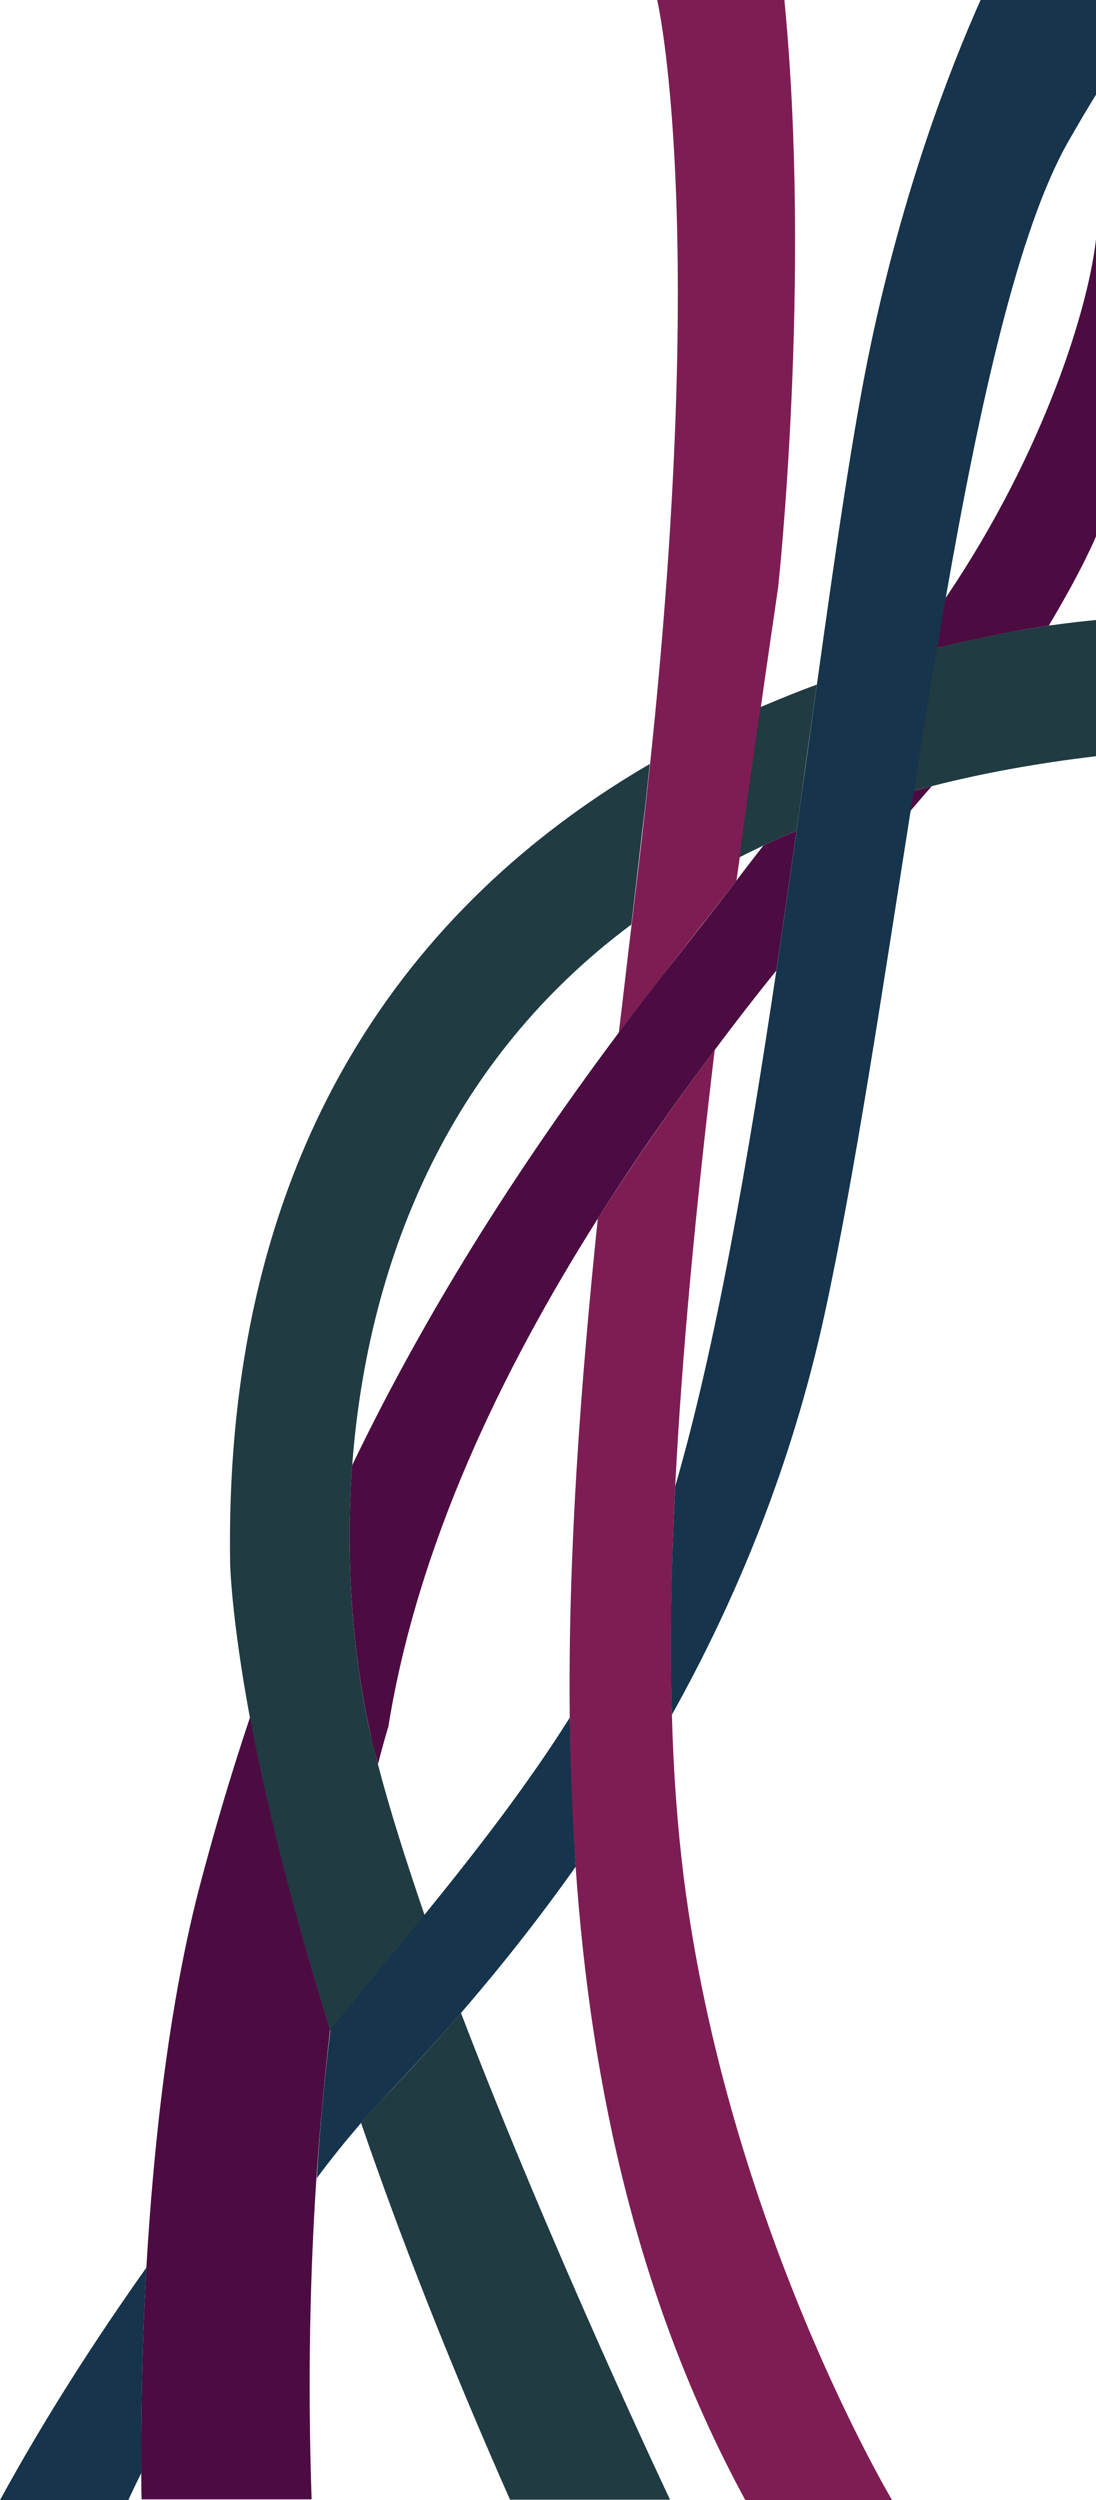 <?xml version="1.0" encoding="utf-8"?>
<!-- Generator: Adobe Illustrator 26.2.0, SVG Export Plug-In . SVG Version: 6.00 Build 0)  -->
<svg version="1.1" xmlns="http://www.w3.org/2000/svg" xmlns:xlink="http://www.w3.org/1999/xlink" x="0px" y="0px"
	 viewBox="0 0 297.2 677.4" style="enable-background:new 0 0 297.2 677.4;" xml:space="preserve">
<style type="text/css">
	.st0{fill:none;}
	.st1{fill:#7E1D53;}
	.st2{fill:#203B42;}
	.st3{fill:#4C0C42;}
	.st4{fill:#16344B;}
</style>
<g id="Background">
</g>
<g id="Graphic_Elements">
	<g>
		<g>
			<path class="st1" d="M185.4,508.6c-1.7-13.7-2.8-28.4-3.2-44.1c-0.5-19.2-0.2-39.8,0.9-61.9c1.8-35.8,5.6-75.4,10.7-118.1
				c-10.6,14.1-21.4,29.5-31.7,45.7c-4.7,45.4-8.1,90.8-7.6,135.3c0.1,13.6,0.6,27,1.6,40.4c4.2,60.6,17.3,118.7,46,171.5h39.8
				C241.9,677.4,197.3,602.8,185.4,508.6z"/>
			<path class="st1" d="M199.7,238.6c0.3-2.1,0.6-4.2,0.9-6.3c1.8-13.3,3.7-26.8,5.7-40.6c1.5-10.7,3.1-21.5,4.7-32.5
				c0,0,9.1-83.3,1.7-159.2h-34.5c0,0,13.8,58.6-1.9,206.8c-0.4,3.7-0.8,7.4-1.2,11.1c-1.2,10.8-2.5,21.6-3.8,32.4
				c-1.2,9.8-2.3,19.7-3.5,29.5c3.8-5.1,7.7-10.2,11.8-15.4C186.5,255.5,193.2,246.9,199.7,238.6z"/>
		</g>
		<g>
			<path class="st2" d="M104,568.5c-2.1,2.1-4.1,4.4-6.1,6.7c10.2,29.7,23.4,63.7,40.4,102.1h43.4c0,0-32-67.4-56.7-131.9
				C117.8,553.7,110.8,561.4,104,568.5z"/>
			<path class="st2" d="M102.5,478.1c-0.8-3.1-1.5-6.1-2.2-8.9c-4.1-18.5-6.9-44.1-4.8-72.1c3.7-49.6,22.5-107,75.7-146.6
				c1.3-10.9,2.5-21.7,3.8-32.4c0.4-3.8,0.8-7.5,1.2-11.1c-58.6,34.1-115.6,97.8-113.8,216.4c0,0,0.2,14.1,5.4,42.2
				c3.9,20.7,10.5,48.9,21.8,84.7c0,0,0,0,0,0c8.8-10.7,17.4-21.1,25.6-31.2C110.1,504.2,105.7,490.4,102.5,478.1z"/>
			<path class="st2" d="M284.4,169.5c-7.8,1.2-18.3,3-30.4,6.1c-2.1,12.7-4.2,25.7-6.3,38.7c1.7-0.5,3.3-0.9,5-1.3
				c13.7-3.5,28.5-6.2,44.5-8.1V168C294.7,168.2,290.3,168.7,284.4,169.5z"/>
			<path class="st2" d="M200.5,232.3c2.1-1.1,4.3-2.1,6.5-3.2c2.9-1.4,5.9-2.7,9-4c0.4-3.2,0.9-6.3,1.3-9.5
				c1.4-10.2,2.8-20.3,4.2-30.1c-5,1.8-10.1,3.9-15.3,6.1C204.2,205.5,202.3,219,200.5,232.3z"/>
		</g>
		<g>
			<path class="st3" d="M246.8,219.8c2.1-2.4,4-4.7,5.9-6.8c-1.7,0.4-3.4,0.9-5,1.3C247.4,216.1,247.1,218,246.8,219.8z"/>
			<path class="st3" d="M67.8,465.3c-5,14.9-9.3,29.4-13.1,43.7c-9,33.4-13.1,72.9-15,105.2c-1.4,24.8-1.5,45.3-1.4,55.7
				c0,4.7,0.1,7.3,0.1,7.3h46.1c-1.1-32.3-0.4-61.4,1.3-87c1-14.6,2.3-28,3.7-40.2c0,0,0-0.1,0-0.1C78.3,514.2,71.7,486,67.8,465.3z
				"/>
			<path class="st3" d="M256.3,162.2c-0.8,4.4-1.5,8.9-2.3,13.4c12.1-3,22.5-4.9,30.4-6.1c9.4-15.7,12.9-24.4,12.9-24.4V63.8
				C295.5,82.5,283.3,122.4,256.3,162.2z"/>
			<path class="st3" d="M199.7,238.6c-6.4,8.3-13.1,16.9-20.2,25.9c-4.1,5.2-8,10.3-11.8,15.4c-32.1,42.9-55,81.4-72.2,117.1
				c-2.1,28,0.7,53.6,4.8,72.1c0.6,2.9,1.4,5.9,2.2,8.9c1.7-6.7,2.8-10.1,2.8-10.1c7.9-49.1,30.6-96.3,56.8-137.7
				c10.2-16.2,21-31.5,31.7-45.7c5.6-7.5,11.2-14.7,16.7-21.5c1.9-12.7,3.7-25.4,5.5-37.9c-3.1,1.3-6.1,2.6-9,4
				C204.6,232.2,202.1,235.4,199.7,238.6z"/>
		</g>
		<g>
			<path class="st4" d="M0,677.4h34.8c0,0,1.2-2.7,3.5-7.3c-0.1-10.4,0-30.9,1.4-55.7C26.1,633.6,12.6,654.4,0,677.4z"/>
			<path class="st4" d="M115.2,518.7c-8.2,10.1-16.8,20.5-25.6,31.2c0,0,0,0.1,0,0.1c-1.5,12.2-2.8,25.6-3.7,40.2
				c3.9-5.3,8-10.3,12.1-15.1c2-2.3,4.1-4.6,6.1-6.7c6.7-7.1,13.8-14.8,21-23.1c10.3-11.9,20.8-25.1,31-39.5
				c-0.9-13.3-1.4-26.8-1.6-40.4C143.3,483.2,129.9,500.6,115.2,518.7z"/>
			<path class="st4" d="M265.9,0c-8.7,19.5-21,51.7-29.8,93.5c-4.8,22.7-9.5,55.5-14.6,92.1c-1.4,9.8-2.7,19.8-4.2,30.1
				c-0.4,3.1-0.9,6.3-1.3,9.5c-1.8,12.5-3.6,25.2-5.5,37.9c-7.6,51-16.4,101.8-27.4,139.6c-1.1,22-1.5,42.7-0.9,61.9
				c17.6-31.5,32.5-67.7,41.4-108.5c8.3-38.2,15.6-87.4,23.3-136.2c0.3-1.8,0.6-3.7,0.9-5.5c2.1-13,4.1-26,6.3-38.7
				c0.8-4.5,1.5-9,2.3-13.4c9.3-53.3,19.8-100.2,33.2-123.8c2.7-4.7,5.2-9,7.7-13V0H265.9z"/>
		</g>
	</g>
</g>
</svg>
